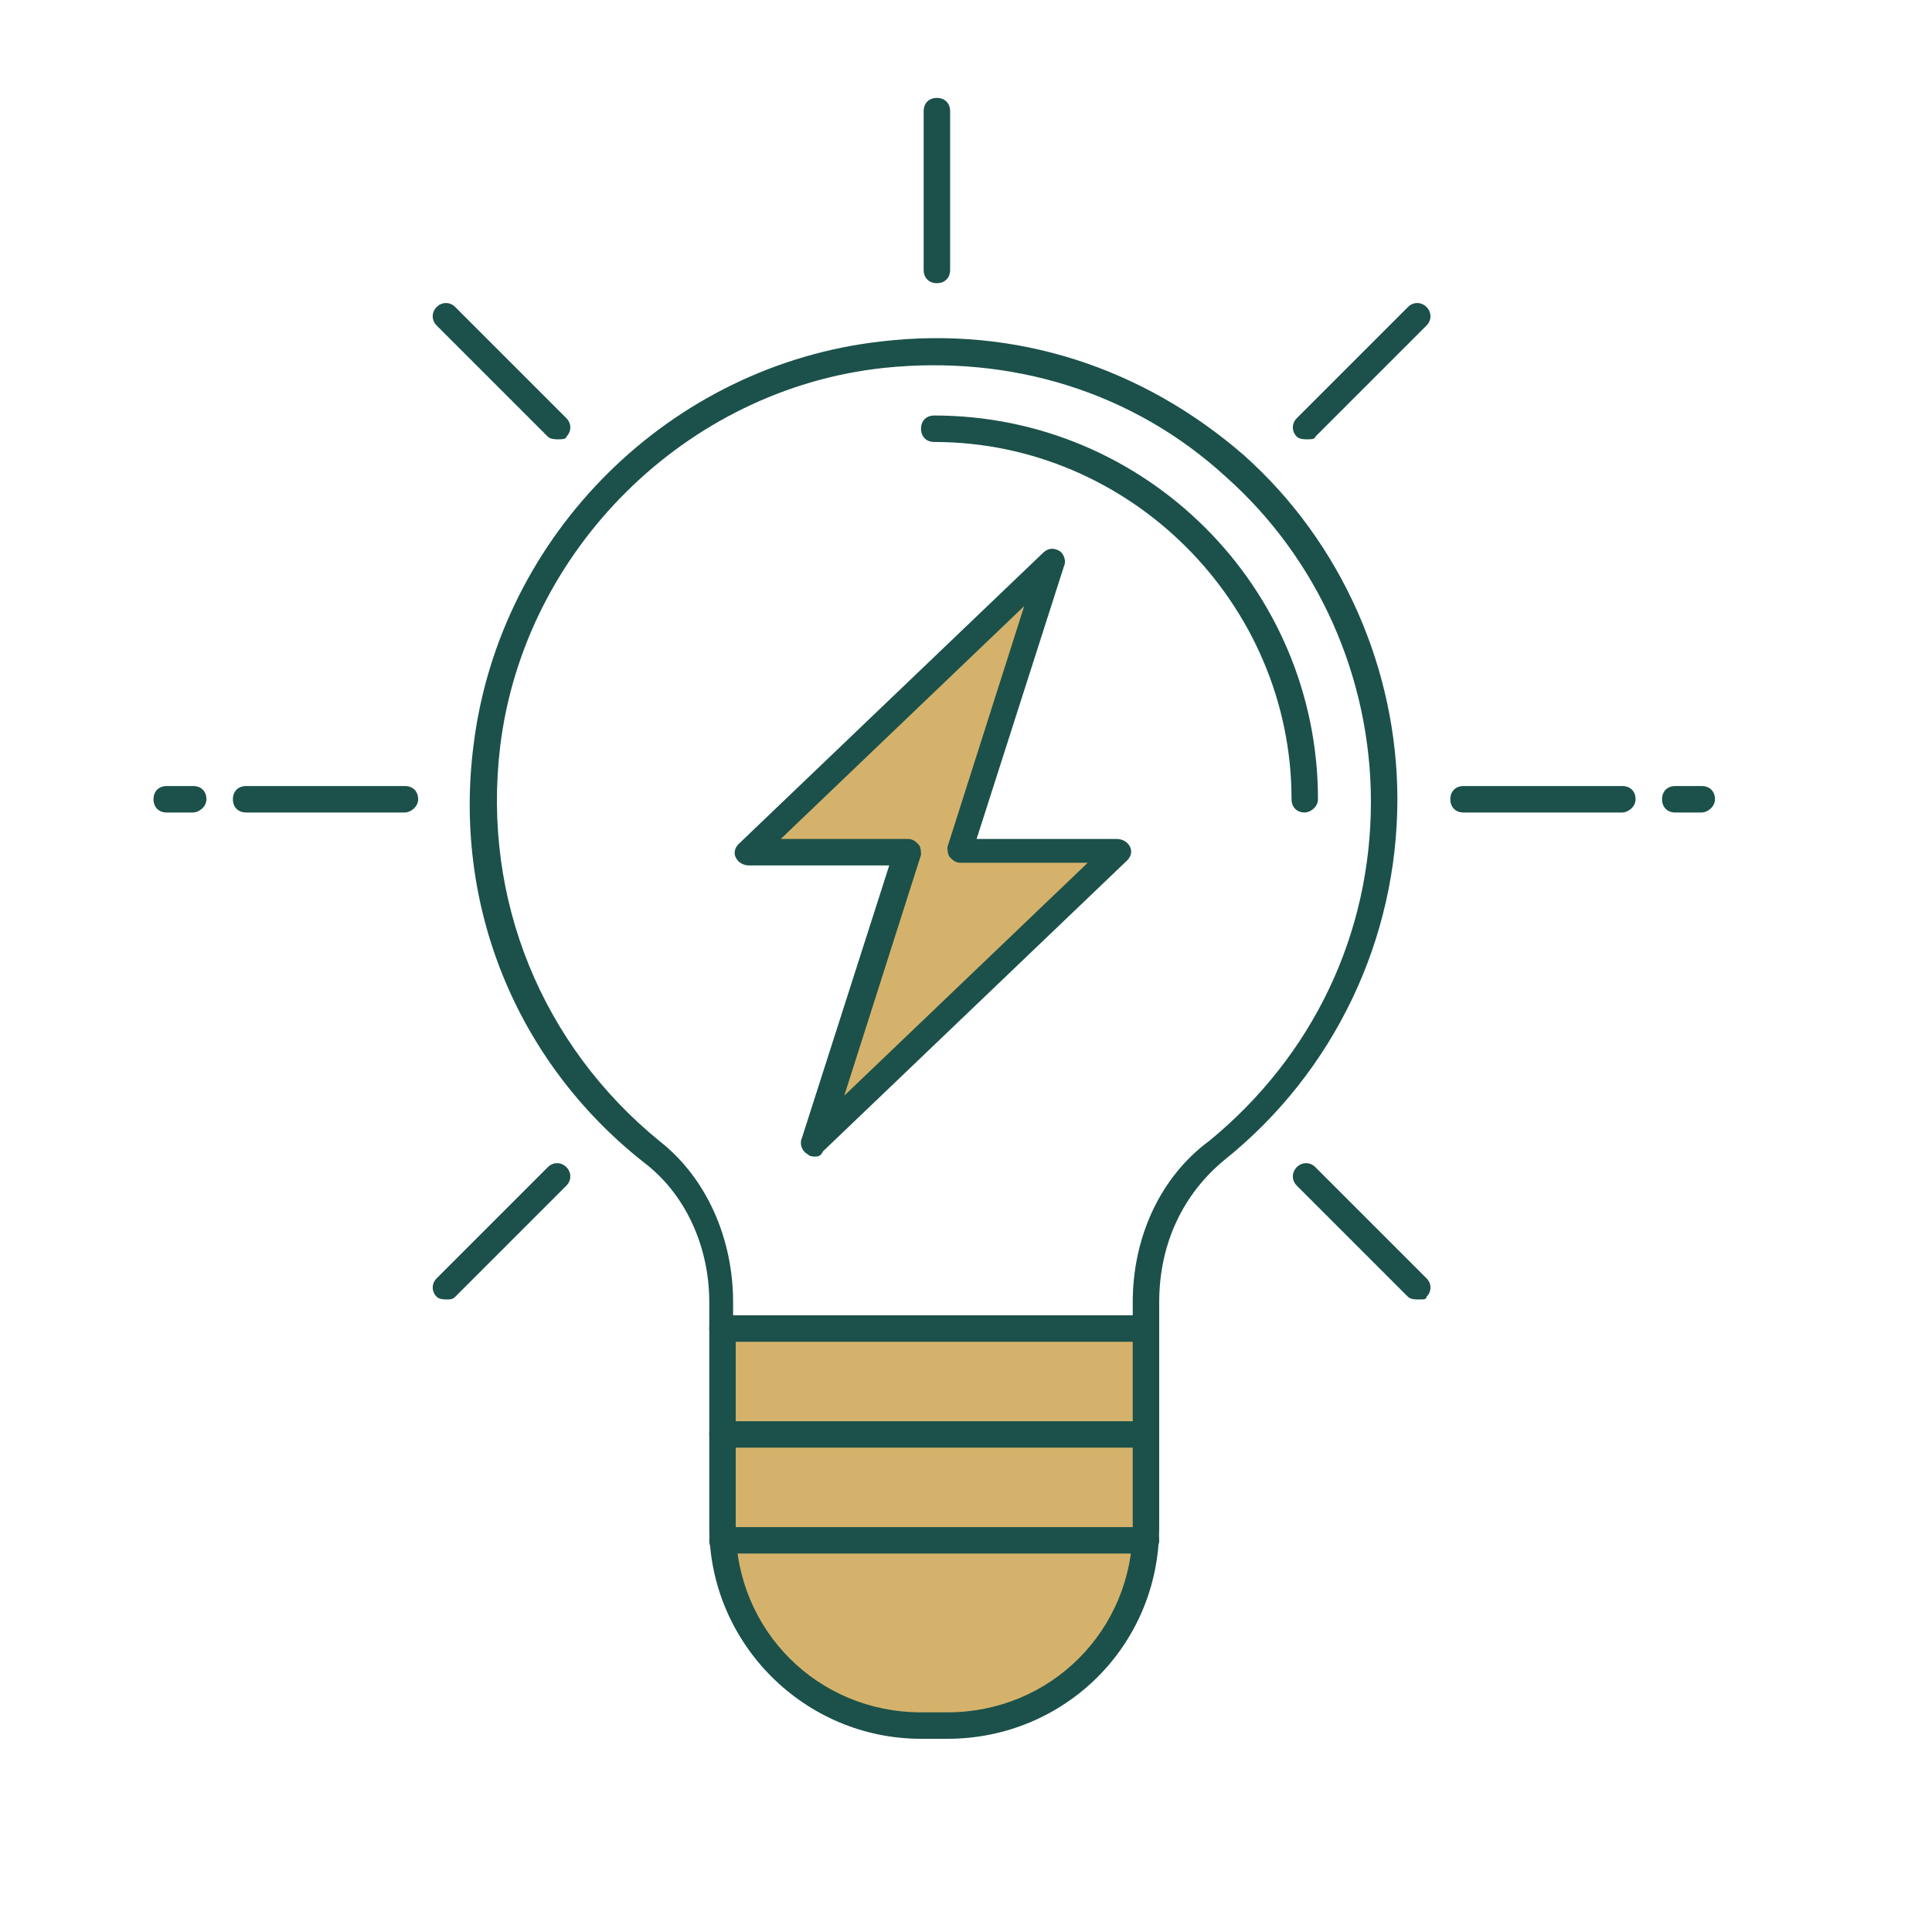 <svg width="60" height="60" viewBox="0 0 60 60" fill="none" xmlns="http://www.w3.org/2000/svg" save-fill="">
<path d="M35.589 41.671H22.438C22.192 41.671 22.027 41.507 22.027 41.26V40.438C22.027 38.712 21.288 37.068 19.973 36.082C16.027 32.959 14.055 28.11 14.712 23.096C15.534 16.603 20.794 11.342 27.37 10.603C31.562 10.11 35.507 11.425 38.63 14.137C41.671 16.849 43.397 20.794 43.397 24.822C43.397 29.178 41.425 33.288 38.055 36C36.74 37.068 36 38.63 36 40.438V41.26C36 41.507 35.753 41.671 35.589 41.671ZM22.849 40.849H35.178V40.438C35.178 38.466 36 36.575 37.562 35.425C40.767 32.794 42.575 29.014 42.575 24.904C42.575 21.041 40.931 17.342 38.055 14.794C35.178 12.164 31.397 11.014 27.452 11.425C21.288 12.082 16.274 17.096 15.534 23.178C14.959 27.945 16.849 32.466 20.466 35.425C21.945 36.575 22.767 38.466 22.767 40.438V40.849H22.849Z" fill="#1B514A"/>
<path d="M40.521 25.233C40.274 25.233 40.11 25.068 40.11 24.822C40.11 18.74 35.096 13.726 29.014 13.726C28.767 13.726 28.603 13.562 28.603 13.315C28.603 13.068 28.767 12.904 29.014 12.904C35.589 12.904 40.931 18.247 40.931 24.822C40.931 25.068 40.685 25.233 40.521 25.233Z" fill="#1B514A"/>
<path d="M29.424 53.589H28.603C25.233 53.589 22.438 50.794 22.438 47.424V41.26H35.589V47.424C35.589 50.876 32.794 53.589 29.424 53.589Z" fill="#D5B26B"/>
<path d="M29.425 54H28.603C24.986 54 22.027 51.041 22.027 47.425V41.26C22.027 41.014 22.192 40.849 22.438 40.849H35.589C35.836 40.849 36 41.014 36 41.26V47.425C36 51.123 33.041 54 29.425 54ZM22.849 41.671V47.425C22.849 50.63 25.397 53.178 28.603 53.178H29.425C32.63 53.178 35.178 50.63 35.178 47.425V41.671H22.849Z" fill="#1B514A"/>
<path d="M35.589 44.959H22.438C22.192 44.959 22.027 44.794 22.027 44.548C22.027 44.301 22.192 44.137 22.438 44.137H35.589C35.836 44.137 36 44.301 36 44.548C36 44.794 35.753 44.959 35.589 44.959Z" fill="#1B514A"/>
<path d="M35.589 48.246H22.438C22.192 48.246 22.027 48.082 22.027 47.836C22.027 47.589 22.192 47.425 22.438 47.425H35.589C35.836 47.425 36 47.589 36 47.836C36 48.082 35.753 48.246 35.589 48.246Z" fill="#1B514A"/>
<path d="M29.096 8.794C28.849 8.794 28.685 8.63 28.685 8.383V3.452C28.685 3.205 28.849 3.041 29.096 3.041C29.342 3.041 29.507 3.205 29.507 3.452V8.383C29.507 8.63 29.342 8.794 29.096 8.794Z" fill="#1B514A"/>
<path d="M12.575 25.233H7.644C7.397 25.233 7.233 25.068 7.233 24.822C7.233 24.575 7.397 24.411 7.644 24.411H12.575C12.822 24.411 12.986 24.575 12.986 24.822C12.986 25.068 12.74 25.233 12.575 25.233Z" fill="#1B514A"/>
<path d="M50.383 25.233H45.452C45.205 25.233 45.041 25.068 45.041 24.822C45.041 24.575 45.205 24.411 45.452 24.411H50.383C50.63 24.411 50.794 24.575 50.794 24.822C50.794 25.068 50.548 25.233 50.383 25.233Z" fill="#1B514A"/>
<path d="M13.89 40.356C13.808 40.356 13.644 40.356 13.562 40.274C13.397 40.109 13.397 39.863 13.562 39.698L17.014 36.246C17.178 36.082 17.424 36.082 17.589 36.246C17.753 36.411 17.753 36.657 17.589 36.822L14.137 40.274C14.055 40.356 13.973 40.356 13.89 40.356Z" fill="#1B514A"/>
<path d="M40.603 13.644C40.52 13.644 40.356 13.644 40.274 13.562C40.109 13.397 40.109 13.151 40.274 12.986L43.726 9.534C43.89 9.37 44.137 9.37 44.301 9.534C44.466 9.699 44.466 9.945 44.301 10.11L40.849 13.562C40.849 13.644 40.685 13.644 40.603 13.644Z" fill="#1B514A"/>
<path d="M44.055 40.356C43.973 40.356 43.808 40.356 43.726 40.274L40.274 36.822C40.109 36.657 40.109 36.411 40.274 36.246C40.438 36.082 40.685 36.082 40.849 36.246L44.301 39.698C44.466 39.863 44.466 40.109 44.301 40.274C44.301 40.356 44.219 40.356 44.055 40.356Z" fill="#1B514A"/>
<path d="M17.342 13.644C17.26 13.644 17.096 13.644 17.014 13.562L13.562 10.11C13.397 9.945 13.397 9.699 13.562 9.534C13.726 9.37 13.973 9.37 14.137 9.534L17.589 12.986C17.753 13.151 17.753 13.397 17.589 13.562C17.589 13.644 17.424 13.644 17.342 13.644Z" fill="#1B514A"/>
<path d="M52.849 25.233H52.027C51.781 25.233 51.617 25.068 51.617 24.822C51.617 24.575 51.781 24.411 52.027 24.411H52.849C53.096 24.411 53.26 24.575 53.26 24.822C53.26 25.068 53.014 25.233 52.849 25.233Z" fill="#1B514A"/>
<path d="M6 25.233H5.178C4.931 25.233 4.767 25.068 4.767 24.822C4.767 24.575 4.931 24.411 5.178 24.411H6C6.247 24.411 6.411 24.575 6.411 24.822C6.411 25.068 6.164 25.233 6 25.233Z" fill="#1B514A"/>
<path d="M25.315 35.507L28.192 26.466H23.26L32.712 17.425L29.836 26.466H34.767L25.315 35.507Z" fill="#D5B26B"/>
<path d="M25.315 35.918C25.233 35.918 25.151 35.918 25.068 35.835C24.904 35.753 24.822 35.507 24.904 35.342L27.616 26.877H23.26C23.096 26.877 22.931 26.794 22.849 26.63C22.767 26.466 22.849 26.301 22.931 26.219L32.383 17.178C32.548 17.014 32.712 17.014 32.877 17.096C33.041 17.178 33.123 17.424 33.041 17.589L30.329 26.055H34.685C34.849 26.055 35.014 26.137 35.096 26.301C35.178 26.466 35.096 26.63 35.014 26.712L25.562 35.753C25.479 35.918 25.397 35.918 25.315 35.918ZM24.247 26.055H28.192C28.356 26.055 28.438 26.137 28.52 26.219C28.603 26.301 28.603 26.466 28.603 26.548L26.219 34.027L33.781 26.794H29.835C29.671 26.794 29.589 26.712 29.507 26.63C29.425 26.548 29.425 26.383 29.425 26.301L31.808 18.822L24.247 26.055Z" fill="#1B514A"/>
</svg>
